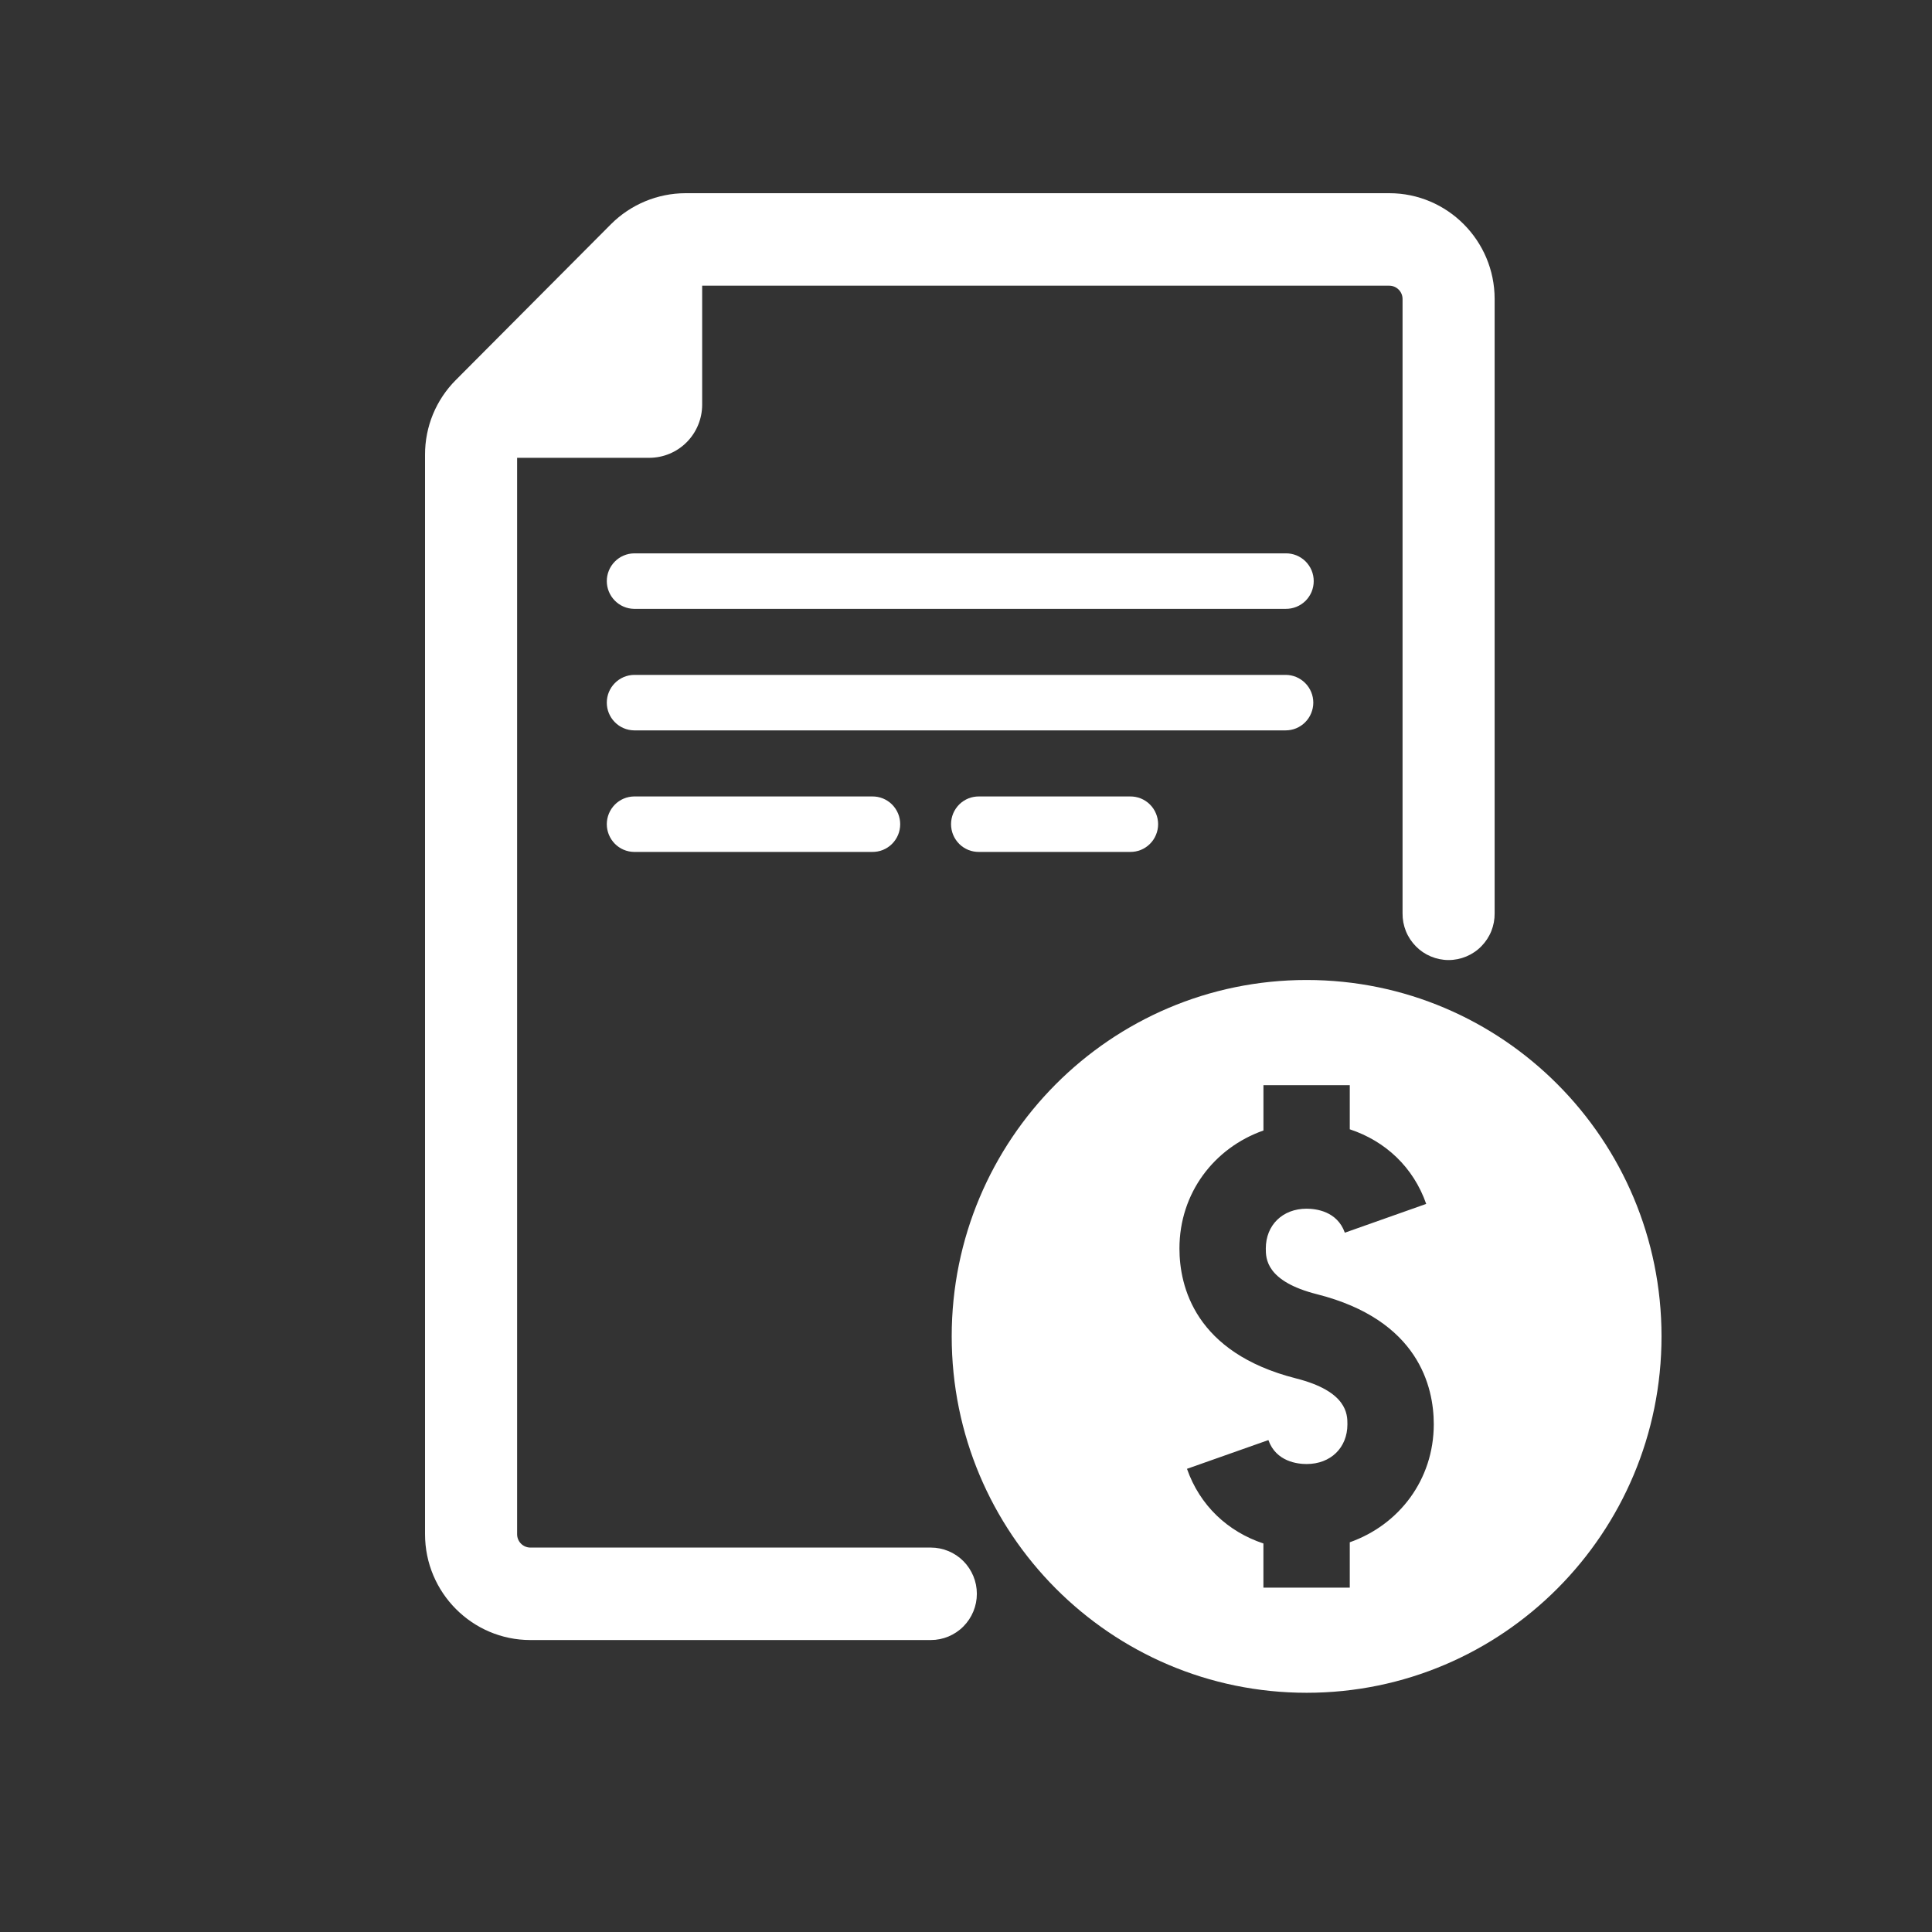 <svg width="50" height="50" viewBox="0 0 50 50" fill="none" xmlns="http://www.w3.org/2000/svg">
<rect x="0" y="0" width="50" height="50" fill="#333333" stroke="none"/>
<!-- <rect width="50" height="50" rx="10" fill="#5F63F2"/> -->
<path d="M25.339 20.612C25.244 20.611 25.15 20.628 25.062 20.663C24.974 20.699 24.894 20.751 24.826 20.818C24.759 20.885 24.705 20.965 24.668 21.053C24.632 21.14 24.613 21.235 24.613 21.33C24.613 21.425 24.632 21.52 24.668 21.607C24.705 21.695 24.759 21.775 24.826 21.842C24.894 21.909 24.974 21.961 25.062 21.997C25.15 22.032 25.244 22.049 25.339 22.048H29.245C29.34 22.049 29.434 22.032 29.522 21.997C29.61 21.961 29.691 21.909 29.758 21.842C29.826 21.775 29.88 21.695 29.916 21.607C29.953 21.52 29.972 21.425 29.972 21.33C29.972 21.235 29.953 21.14 29.916 21.053C29.88 20.965 29.826 20.885 29.758 20.818C29.691 20.751 29.61 20.699 29.522 20.663C29.434 20.628 29.34 20.611 29.245 20.612H25.339Z" fill="white"/>
<path d="M24.09 40.051H13.726C13.635 40.051 13.548 40.014 13.484 39.95C13.419 39.885 13.383 39.798 13.383 39.706V11.848H16.805C17.167 11.847 17.515 11.703 17.771 11.445C18.027 11.188 18.171 10.839 18.172 10.475V7.394H35.955C36.046 7.394 36.133 7.43 36.197 7.495C36.262 7.559 36.298 7.647 36.298 7.738V23.634C36.296 23.793 36.325 23.95 36.384 24.097C36.443 24.244 36.531 24.377 36.642 24.49C36.752 24.603 36.884 24.692 37.03 24.753C37.175 24.814 37.332 24.846 37.489 24.846C37.647 24.846 37.803 24.814 37.949 24.753C38.094 24.692 38.227 24.603 38.337 24.49C38.448 24.377 38.536 24.244 38.595 24.097C38.654 23.95 38.683 23.793 38.681 23.634V7.737C38.681 6.228 37.458 5 35.955 5H17.739C17.017 5.002 16.324 5.29 15.812 5.802L11.799 9.832C11.545 10.085 11.344 10.387 11.206 10.719C11.069 11.052 10.999 11.408 11 11.768V39.706C11 41.216 12.223 42.444 13.726 42.444H24.09C24.405 42.444 24.709 42.318 24.932 42.093C25.155 41.869 25.281 41.565 25.281 41.247C25.281 40.93 25.155 40.626 24.932 40.401C24.709 40.177 24.405 40.051 24.09 40.051V40.051Z" fill="white"/>
<path d="M33.273 14.321H16.408C16.22 14.324 16.041 14.401 15.91 14.535C15.778 14.669 15.704 14.85 15.704 15.039C15.704 15.227 15.778 15.408 15.91 15.542C16.041 15.677 16.22 15.754 16.408 15.757H33.273C33.367 15.758 33.462 15.741 33.55 15.705C33.638 15.67 33.718 15.617 33.786 15.551C33.853 15.484 33.907 15.404 33.944 15.316C33.98 15.228 33.999 15.134 33.999 15.039C33.999 14.944 33.98 14.849 33.944 14.761C33.907 14.674 33.853 14.594 33.786 14.527C33.718 14.46 33.638 14.408 33.55 14.372C33.462 14.337 33.367 14.319 33.273 14.321Z" fill="white"/>
<path d="M16.408 20.612C16.22 20.615 16.041 20.692 15.91 20.826C15.778 20.961 15.704 21.142 15.704 21.33C15.704 21.518 15.778 21.699 15.91 21.834C16.041 21.968 16.22 22.045 16.408 22.048H22.571C22.666 22.049 22.76 22.032 22.848 21.997C22.936 21.961 23.016 21.909 23.084 21.842C23.151 21.775 23.205 21.695 23.242 21.607C23.278 21.52 23.297 21.425 23.297 21.33C23.297 21.235 23.278 21.14 23.242 21.053C23.205 20.965 23.151 20.885 23.084 20.818C23.016 20.751 22.936 20.699 22.848 20.663C22.76 20.628 22.666 20.611 22.571 20.612H16.408Z" fill="white"/>
<path d="M33.988 18.184C33.988 17.994 33.912 17.811 33.778 17.677C33.644 17.542 33.462 17.466 33.273 17.466H16.408C16.22 17.47 16.041 17.546 15.91 17.681C15.778 17.815 15.704 17.996 15.704 18.184C15.704 18.373 15.778 18.554 15.91 18.688C16.041 18.822 16.22 18.899 16.408 18.902H33.273C33.366 18.902 33.459 18.884 33.546 18.848C33.633 18.811 33.712 18.759 33.778 18.692C33.845 18.625 33.897 18.546 33.933 18.459C33.969 18.372 33.988 18.279 33.988 18.184V18.184Z" fill="white"/>
<path d="M33.815 25.362C28.742 25.362 24.63 29.491 24.63 34.585C24.63 39.679 28.742 43.809 33.815 43.809C38.887 43.809 43 39.679 43 34.585C43 29.491 38.888 25.362 33.815 25.362ZM34.932 39.914V41.088H32.697V39.945C31.774 39.639 31.051 38.962 30.719 38.013L32.826 37.269C33.024 37.829 33.583 37.889 33.815 37.889C34.438 37.889 34.871 37.467 34.871 36.861C34.871 36.607 34.871 36.01 33.541 35.673C30.917 35.008 30.524 33.281 30.524 32.311C30.524 30.872 31.425 29.705 32.698 29.257V28.084H34.932V29.226C35.855 29.531 36.579 30.208 36.91 31.157L34.804 31.902C34.606 31.341 34.048 31.281 33.815 31.281C33.193 31.281 32.759 31.705 32.759 32.311C32.759 32.565 32.759 33.161 34.089 33.496C36.712 34.162 37.106 35.889 37.106 36.86C37.105 38.299 36.204 39.465 34.932 39.914V39.914Z" fill="white"/>
</svg>
